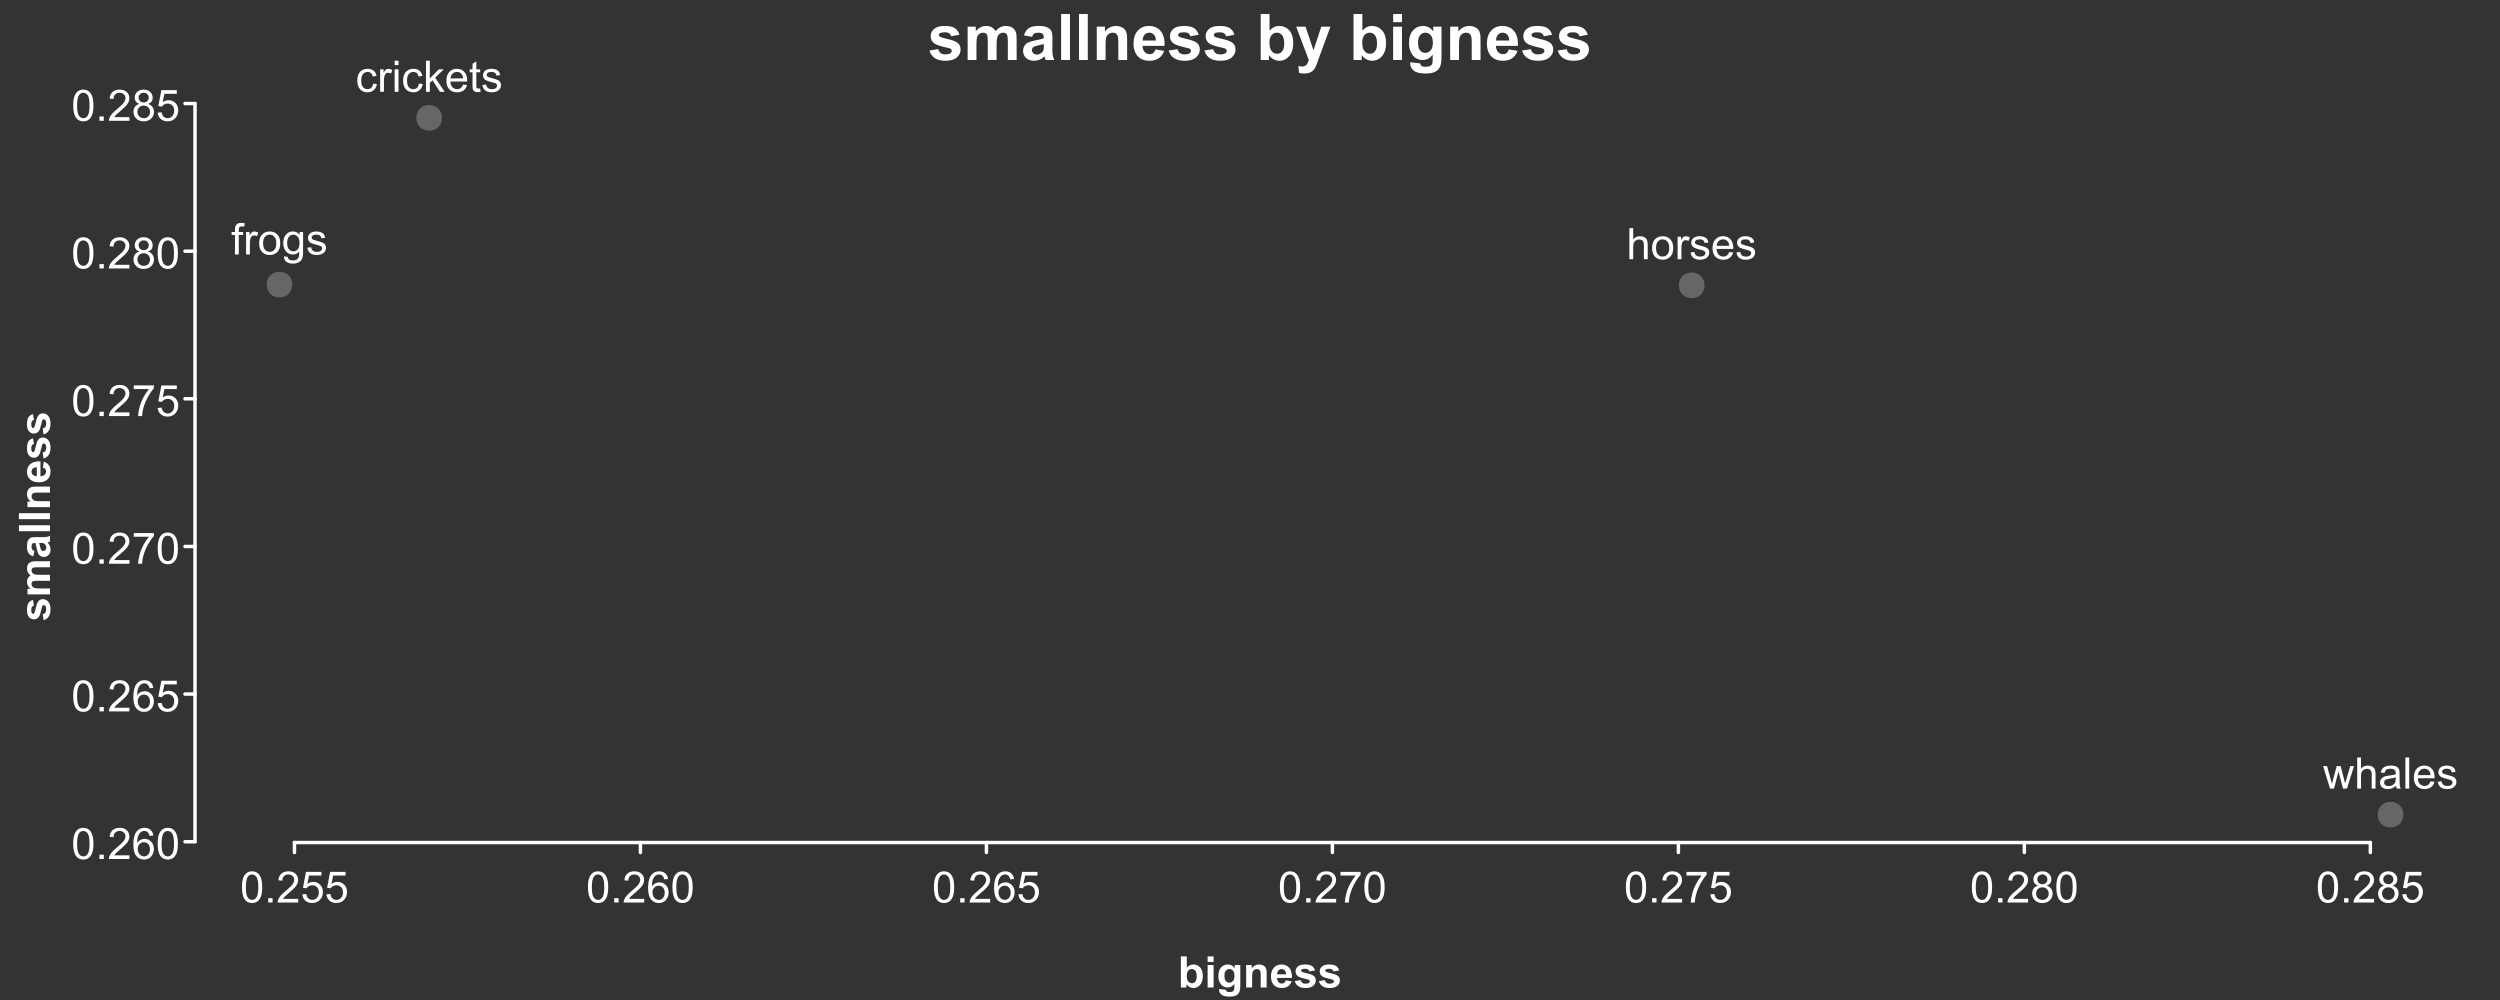 <?xml version="1.0" encoding="UTF-8"?>
<svg xmlns="http://www.w3.org/2000/svg" xmlns:xlink="http://www.w3.org/1999/xlink" width="720" height="288" viewBox="0 0 720 288">
<rect x="0" y="0" width="720" height="288" fill="#333333" stroke="none"/>
<defs>
<g>
<g id="glyph-0-0">
<path d="M 0.52 -4.414 C 0.52 -5.473 0.629 -6.32 0.844 -6.969 C 1.062 -7.613 1.387 -8.109 1.816 -8.461 C 2.246 -8.809 2.785 -8.984 3.438 -8.984 C 3.918 -8.984 4.336 -8.887 4.699 -8.695 C 5.062 -8.5 5.359 -8.223 5.598 -7.859 C 5.832 -7.492 6.02 -7.051 6.152 -6.527 C 6.285 -6.004 6.355 -5.301 6.355 -4.414 C 6.355 -3.363 6.246 -2.516 6.031 -1.871 C 5.816 -1.227 5.492 -0.727 5.062 -0.375 C 4.633 -0.023 4.09 0.152 3.438 0.152 C 2.574 0.152 1.895 -0.156 1.402 -0.773 C 0.812 -1.52 0.52 -2.73 0.52 -4.414 M 1.648 -4.414 C 1.648 -2.945 1.82 -1.965 2.164 -1.48 C 2.508 -0.992 2.934 -0.75 3.438 -0.75 C 3.941 -0.75 4.363 -0.996 4.707 -1.484 C 5.051 -1.973 5.227 -2.949 5.227 -4.414 C 5.227 -5.887 5.051 -6.863 4.707 -7.348 C 4.363 -7.832 3.938 -8.074 3.426 -8.074 C 2.918 -8.074 2.516 -7.859 2.215 -7.434 C 1.836 -6.891 1.648 -5.883 1.648 -4.414 Z M 1.648 -4.414 "/>
</g>
<g id="glyph-0-1">
<path d="M 1.137 0 L 1.137 -1.25 L 2.387 -1.25 L 2.387 0 Z M 1.137 0 "/>
</g>
<g id="glyph-0-2">
<path d="M 6.293 -1.055 L 6.293 0 L 0.379 0 C 0.371 -0.266 0.414 -0.52 0.508 -0.762 C 0.656 -1.164 0.898 -1.562 1.23 -1.953 C 1.562 -2.344 2.039 -2.797 2.668 -3.309 C 3.641 -4.105 4.297 -4.738 4.641 -5.203 C 4.98 -5.668 5.152 -6.109 5.152 -6.523 C 5.152 -6.961 4.996 -7.328 4.684 -7.625 C 4.375 -7.926 3.969 -8.074 3.469 -8.074 C 2.938 -8.074 2.516 -7.918 2.195 -7.598 C 1.879 -7.281 1.719 -6.844 1.715 -6.281 L 0.586 -6.398 C 0.664 -7.238 0.953 -7.879 1.457 -8.32 C 1.965 -8.762 2.641 -8.984 3.492 -8.984 C 4.352 -8.984 5.027 -8.746 5.531 -8.27 C 6.031 -7.793 6.281 -7.203 6.281 -6.5 C 6.281 -6.141 6.207 -5.789 6.062 -5.445 C 5.914 -5.098 5.672 -4.734 5.332 -4.352 C 4.992 -3.969 4.426 -3.445 3.637 -2.777 C 2.977 -2.223 2.555 -1.848 2.367 -1.652 C 2.18 -1.453 2.027 -1.254 1.906 -1.055 Z M 6.293 -1.055 "/>
</g>
<g id="glyph-0-3">
<path d="M 6.219 -6.758 L 5.125 -6.672 C 5.027 -7.102 4.891 -7.414 4.711 -7.609 C 4.414 -7.926 4.047 -8.082 3.613 -8.082 C 3.262 -8.082 2.957 -7.984 2.691 -7.789 C 2.348 -7.535 2.074 -7.168 1.875 -6.684 C 1.676 -6.199 1.57 -5.508 1.562 -4.613 C 1.828 -5.016 2.152 -5.316 2.531 -5.512 C 2.914 -5.707 3.316 -5.805 3.734 -5.805 C 4.469 -5.805 5.09 -5.535 5.605 -4.996 C 6.121 -4.457 6.379 -3.758 6.379 -2.906 C 6.379 -2.344 6.258 -1.82 6.016 -1.34 C 5.773 -0.859 5.441 -0.488 5.016 -0.23 C 4.594 0.023 4.113 0.152 3.578 0.152 C 2.66 0.152 1.914 -0.184 1.336 -0.859 C 0.758 -1.531 0.469 -2.641 0.469 -4.188 C 0.469 -5.918 0.789 -7.172 1.43 -7.961 C 1.984 -8.641 2.738 -8.984 3.68 -8.984 C 4.383 -8.984 4.961 -8.785 5.41 -8.391 C 5.859 -7.996 6.129 -7.453 6.219 -6.758 M 1.734 -2.898 C 1.734 -2.52 1.812 -2.16 1.973 -1.812 C 2.137 -1.469 2.359 -1.203 2.648 -1.023 C 2.938 -0.84 3.242 -0.75 3.559 -0.75 C 4.023 -0.75 4.422 -0.938 4.754 -1.312 C 5.09 -1.688 5.254 -2.195 5.254 -2.84 C 5.254 -3.457 5.09 -3.945 4.762 -4.301 C 4.43 -4.656 4.016 -4.832 3.516 -4.836 C 3.02 -4.832 2.598 -4.656 2.254 -4.301 C 1.906 -3.945 1.734 -3.477 1.734 -2.898 Z M 1.734 -2.898 "/>
</g>
<g id="glyph-0-4">
<path d="M 0.52 -2.344 L 1.672 -2.441 C 1.758 -1.879 1.957 -1.457 2.266 -1.176 C 2.578 -0.891 2.953 -0.75 3.395 -0.75 C 3.922 -0.75 4.371 -0.949 4.734 -1.348 C 5.102 -1.746 5.285 -2.277 5.285 -2.938 C 5.285 -3.562 5.109 -4.059 4.758 -4.418 C 4.406 -4.781 3.945 -4.961 3.375 -4.961 C 3.02 -4.961 2.703 -4.883 2.418 -4.723 C 2.133 -4.559 1.91 -4.352 1.746 -4.094 L 0.715 -4.23 L 1.582 -8.824 L 6.031 -8.824 L 6.031 -7.777 L 2.461 -7.777 L 1.977 -5.371 C 2.516 -5.746 3.078 -5.934 3.668 -5.934 C 4.449 -5.934 5.109 -5.66 5.645 -5.121 C 6.184 -4.578 6.453 -3.883 6.453 -3.035 C 6.453 -2.223 6.215 -1.523 5.742 -0.934 C 5.168 -0.211 4.387 0.152 3.395 0.152 C 2.578 0.152 1.914 -0.074 1.402 -0.531 C 0.887 -0.988 0.594 -1.59 0.52 -2.344 Z M 0.52 -2.344 "/>
</g>
<g id="glyph-0-5">
<path d="M 0.594 -7.777 L 0.594 -8.832 L 6.383 -8.832 L 6.383 -7.977 C 5.816 -7.371 5.25 -6.566 4.691 -5.559 C 4.133 -4.555 3.699 -3.523 3.395 -2.461 C 3.172 -1.711 3.035 -0.891 2.973 0 L 1.844 0 C 1.855 -0.703 1.992 -1.555 2.258 -2.551 C 2.523 -3.547 2.902 -4.508 3.398 -5.434 C 3.891 -6.359 4.418 -7.141 4.973 -7.777 Z M 0.594 -7.777 "/>
</g>
<g id="glyph-0-6">
<path d="M 2.211 -4.852 C 1.754 -5.02 1.414 -5.258 1.195 -5.566 C 0.977 -5.875 0.867 -6.246 0.867 -6.676 C 0.867 -7.328 1.102 -7.875 1.57 -8.32 C 2.035 -8.762 2.66 -8.984 3.438 -8.984 C 4.219 -8.984 4.848 -8.758 5.32 -8.305 C 5.797 -7.852 6.035 -7.297 6.035 -6.648 C 6.035 -6.23 5.926 -5.871 5.711 -5.562 C 5.492 -5.258 5.16 -5.02 4.719 -4.852 C 5.266 -4.672 5.684 -4.383 5.973 -3.984 C 6.258 -3.586 6.402 -3.109 6.402 -2.559 C 6.402 -1.793 6.133 -1.148 5.59 -0.629 C 5.051 -0.109 4.336 0.152 3.453 0.152 C 2.57 0.152 1.859 -0.109 1.32 -0.633 C 0.777 -1.156 0.508 -1.805 0.508 -2.586 C 0.508 -3.168 0.652 -3.656 0.949 -4.051 C 1.242 -4.441 1.664 -4.711 2.211 -4.852 M 1.988 -6.715 C 1.988 -6.289 2.125 -5.945 2.398 -5.676 C 2.672 -5.406 3.023 -5.273 3.461 -5.273 C 3.883 -5.273 4.23 -5.406 4.5 -5.672 C 4.773 -5.941 4.906 -6.266 4.906 -6.652 C 4.906 -7.055 4.77 -7.395 4.488 -7.668 C 4.211 -7.945 3.863 -8.082 3.449 -8.082 C 3.031 -8.082 2.68 -7.945 2.406 -7.68 C 2.129 -7.41 1.988 -7.09 1.988 -6.715 M 1.637 -2.582 C 1.637 -2.27 1.711 -1.965 1.859 -1.672 C 2.008 -1.379 2.227 -1.152 2.52 -0.992 C 2.812 -0.832 3.129 -0.75 3.469 -0.75 C 3.992 -0.75 4.426 -0.918 4.766 -1.258 C 5.109 -1.594 5.281 -2.023 5.281 -2.547 C 5.281 -3.074 5.105 -3.512 4.75 -3.859 C 4.398 -4.203 3.961 -4.375 3.43 -4.375 C 2.914 -4.375 2.484 -4.207 2.145 -3.863 C 1.805 -3.523 1.637 -3.094 1.637 -2.582 Z M 1.637 -2.582 "/>
</g>
<g id="glyph-0-7">
<path d="M 1.086 0 L 1.086 -5.629 L 0.117 -5.629 L 0.117 -6.48 L 1.086 -6.48 L 1.086 -7.172 C 1.086 -7.605 1.125 -7.93 1.203 -8.141 C 1.309 -8.426 1.496 -8.656 1.762 -8.836 C 2.027 -9.012 2.402 -9.102 2.883 -9.102 C 3.191 -9.102 3.531 -9.062 3.906 -8.992 L 3.742 -8.031 C 3.512 -8.074 3.297 -8.094 3.094 -8.094 C 2.762 -8.094 2.523 -8.023 2.387 -7.879 C 2.25 -7.738 2.18 -7.469 2.18 -7.078 L 2.18 -6.48 L 3.441 -6.48 L 3.441 -5.629 L 2.18 -5.629 L 2.18 0 Z M 1.086 0 "/>
</g>
<g id="glyph-0-8">
<path d="M 0.812 0 L 0.812 -6.48 L 1.801 -6.48 L 1.801 -5.5 C 2.055 -5.961 2.285 -6.262 2.5 -6.41 C 2.715 -6.555 2.949 -6.629 3.203 -6.629 C 3.574 -6.629 3.949 -6.512 4.332 -6.273 L 3.953 -5.254 C 3.688 -5.414 3.418 -5.492 3.148 -5.492 C 2.91 -5.492 2.695 -5.422 2.504 -5.277 C 2.312 -5.133 2.176 -4.93 2.094 -4.676 C 1.973 -4.285 1.91 -3.859 1.91 -3.395 L 1.91 0 Z M 0.812 0 "/>
</g>
<g id="glyph-0-9">
<path d="M 0.414 -3.242 C 0.414 -4.441 0.75 -5.332 1.414 -5.906 C 1.973 -6.387 2.652 -6.629 3.453 -6.629 C 4.344 -6.629 5.074 -6.336 5.641 -5.754 C 6.207 -5.168 6.488 -4.363 6.488 -3.332 C 6.488 -2.5 6.363 -1.844 6.113 -1.363 C 5.863 -0.887 5.5 -0.516 5.02 -0.25 C 4.543 0.016 4.02 0.148 3.453 0.148 C 2.547 0.148 1.812 -0.145 1.254 -0.727 C 0.695 -1.309 0.414 -2.145 0.414 -3.242 M 1.543 -3.242 C 1.543 -2.41 1.727 -1.789 2.086 -1.375 C 2.449 -0.965 2.906 -0.758 3.453 -0.758 C 4 -0.758 4.453 -0.965 4.816 -1.379 C 5.18 -1.793 5.359 -2.426 5.359 -3.277 C 5.359 -4.078 5.176 -4.688 4.812 -5.098 C 4.449 -5.512 3.996 -5.719 3.453 -5.719 C 2.906 -5.719 2.449 -5.512 2.086 -5.102 C 1.727 -4.691 1.543 -4.07 1.543 -3.242 Z M 1.543 -3.242 "/>
</g>
<g id="glyph-0-10">
<path d="M 0.621 0.539 L 1.691 0.695 C 1.734 1.023 1.859 1.266 2.062 1.414 C 2.336 1.621 2.707 1.723 3.18 1.723 C 3.688 1.723 4.082 1.621 4.359 1.414 C 4.633 1.211 4.82 0.93 4.918 0.562 C 4.977 0.336 5.004 -0.133 5 -0.848 C 4.52 -0.281 3.922 0 3.203 0 C 2.312 0 1.625 -0.32 1.137 -0.965 C 0.648 -1.605 0.402 -2.379 0.402 -3.277 C 0.402 -3.895 0.516 -4.465 0.738 -4.988 C 0.961 -5.512 1.285 -5.918 1.711 -6.203 C 2.137 -6.484 2.637 -6.629 3.211 -6.629 C 3.977 -6.629 4.605 -6.32 5.102 -5.699 L 5.102 -6.48 L 6.117 -6.48 L 6.117 -0.879 C 6.117 0.129 6.012 0.844 5.809 1.266 C 5.602 1.688 5.277 2.02 4.832 2.266 C 4.387 2.508 3.836 2.629 3.188 2.629 C 2.414 2.629 1.789 2.457 1.312 2.109 C 0.836 1.762 0.605 1.238 0.621 0.539 M 1.531 -3.355 C 1.531 -2.508 1.699 -1.887 2.039 -1.496 C 2.375 -1.105 2.801 -0.91 3.309 -0.91 C 3.812 -0.91 4.234 -1.105 4.578 -1.492 C 4.918 -1.883 5.09 -2.492 5.09 -3.32 C 5.09 -4.113 4.914 -4.711 4.562 -5.113 C 4.211 -5.516 3.785 -5.719 3.289 -5.719 C 2.801 -5.719 2.387 -5.52 2.043 -5.125 C 1.703 -4.727 1.531 -4.137 1.531 -3.355 Z M 1.531 -3.355 "/>
</g>
<g id="glyph-0-11">
<path d="M 0.383 -1.934 L 1.473 -2.105 C 1.531 -1.672 1.703 -1.336 1.98 -1.105 C 2.258 -0.871 2.648 -0.758 3.148 -0.758 C 3.652 -0.758 4.027 -0.859 4.273 -1.066 C 4.516 -1.27 4.641 -1.512 4.641 -1.789 C 4.641 -2.035 4.531 -2.23 4.316 -2.375 C 4.164 -2.473 3.789 -2.598 3.191 -2.746 C 2.387 -2.949 1.828 -3.125 1.516 -3.273 C 1.207 -3.422 0.969 -3.629 0.809 -3.891 C 0.648 -4.152 0.566 -4.445 0.566 -4.762 C 0.566 -5.051 0.633 -5.316 0.766 -5.562 C 0.898 -5.809 1.078 -6.016 1.305 -6.176 C 1.477 -6.305 1.711 -6.41 2.004 -6.496 C 2.301 -6.586 2.617 -6.629 2.953 -6.629 C 3.461 -6.629 3.91 -6.555 4.293 -6.41 C 4.68 -6.262 4.961 -6.062 5.145 -5.812 C 5.328 -5.562 5.453 -5.23 5.523 -4.809 L 4.449 -4.664 C 4.402 -4.996 4.258 -5.258 4.023 -5.445 C 3.793 -5.633 3.461 -5.727 3.035 -5.727 C 2.527 -5.727 2.168 -5.641 1.953 -5.477 C 1.738 -5.309 1.629 -5.113 1.629 -4.891 C 1.629 -4.746 1.676 -4.617 1.766 -4.504 C 1.852 -4.387 1.992 -4.289 2.184 -4.211 C 2.297 -4.172 2.617 -4.078 3.156 -3.93 C 3.934 -3.723 4.477 -3.555 4.781 -3.422 C 5.09 -3.289 5.332 -3.098 5.504 -2.844 C 5.68 -2.594 5.77 -2.277 5.77 -1.906 C 5.77 -1.539 5.66 -1.191 5.449 -0.871 C 5.234 -0.547 4.926 -0.297 4.523 -0.117 C 4.121 0.059 3.664 0.148 3.156 0.148 C 2.312 0.148 1.672 -0.027 1.23 -0.379 C 0.789 -0.727 0.508 -1.246 0.383 -1.934 Z M 0.383 -1.934 "/>
</g>
<g id="glyph-0-12">
<path d="M 5.055 -2.375 L 6.133 -2.234 C 6.016 -1.488 5.715 -0.906 5.227 -0.484 C 4.742 -0.062 4.145 0.148 3.438 0.148 C 2.551 0.148 1.836 -0.145 1.297 -0.723 C 0.758 -1.305 0.488 -2.133 0.488 -3.215 C 0.488 -3.918 0.605 -4.527 0.836 -5.055 C 1.066 -5.578 1.422 -5.973 1.895 -6.234 C 2.371 -6.496 2.887 -6.629 3.441 -6.629 C 4.145 -6.629 4.723 -6.449 5.168 -6.094 C 5.617 -5.738 5.902 -5.234 6.031 -4.578 L 4.961 -4.414 C 4.859 -4.848 4.68 -5.176 4.422 -5.395 C 4.164 -5.617 3.852 -5.727 3.484 -5.727 C 2.934 -5.727 2.48 -5.527 2.137 -5.129 C 1.789 -4.734 1.617 -4.105 1.617 -3.246 C 1.617 -2.375 1.785 -1.742 2.117 -1.348 C 2.453 -0.953 2.887 -0.758 3.426 -0.758 C 3.855 -0.758 4.215 -0.891 4.504 -1.152 C 4.793 -1.418 4.977 -1.824 5.055 -2.375 Z M 5.055 -2.375 "/>
</g>
<g id="glyph-0-13">
<path d="M 0.828 -7.684 L 0.828 -8.949 L 1.93 -8.949 L 1.93 -7.684 L 0.828 -7.684 M 0.828 0 L 0.828 -6.48 L 1.93 -6.48 L 1.93 0 Z M 0.828 0 "/>
</g>
<g id="glyph-0-14">
<path d="M 0.828 0 L 0.828 -8.949 L 1.93 -8.949 L 1.93 -3.844 L 4.527 -6.48 L 5.949 -6.48 L 3.473 -4.078 L 6.203 0 L 4.848 0 L 2.703 -3.312 L 1.93 -2.57 L 1.93 0 Z M 0.828 0 "/>
</g>
<g id="glyph-0-15">
<path d="M 5.262 -2.086 L 6.398 -1.945 C 6.219 -1.285 5.887 -0.77 5.402 -0.402 C 4.918 -0.035 4.301 0.148 3.547 0.148 C 2.598 0.148 1.848 -0.145 1.289 -0.73 C 0.734 -1.312 0.457 -2.133 0.457 -3.188 C 0.457 -4.277 0.738 -5.121 1.301 -5.727 C 1.863 -6.328 2.59 -6.629 3.484 -6.629 C 4.352 -6.629 5.059 -6.332 5.609 -5.742 C 6.16 -5.152 6.434 -4.324 6.434 -3.254 C 6.434 -3.188 6.43 -3.09 6.426 -2.961 L 1.594 -2.961 C 1.633 -2.25 1.836 -1.703 2.195 -1.324 C 2.559 -0.945 3.012 -0.758 3.551 -0.758 C 3.953 -0.758 4.301 -0.863 4.582 -1.074 C 4.867 -1.285 5.094 -1.625 5.262 -2.086 M 1.652 -3.863 L 5.273 -3.863 C 5.223 -4.41 5.086 -4.816 4.859 -5.09 C 4.508 -5.512 4.055 -5.727 3.496 -5.727 C 2.992 -5.727 2.57 -5.555 2.227 -5.219 C 1.883 -4.879 1.691 -4.43 1.652 -3.863 Z M 1.652 -3.863 "/>
</g>
<g id="glyph-0-16">
<path d="M 3.223 -0.984 L 3.383 -0.012 C 3.07 0.055 2.797 0.086 2.551 0.086 C 2.152 0.086 1.844 0.023 1.625 -0.105 C 1.402 -0.23 1.25 -0.395 1.16 -0.602 C 1.07 -0.809 1.023 -1.238 1.023 -1.898 L 1.023 -5.629 L 0.219 -5.629 L 0.219 -6.48 L 1.023 -6.48 L 1.023 -8.086 L 2.117 -8.746 L 2.117 -6.48 L 3.223 -6.48 L 3.223 -5.629 L 2.117 -5.629 L 2.117 -1.836 C 2.117 -1.523 2.137 -1.324 2.176 -1.234 C 2.215 -1.145 2.277 -1.07 2.363 -1.02 C 2.453 -0.965 2.578 -0.941 2.742 -0.941 C 2.863 -0.941 3.023 -0.953 3.223 -0.984 Z M 3.223 -0.984 "/>
</g>
<g id="glyph-0-17">
<path d="M 0.824 0 L 0.824 -8.949 L 1.922 -8.949 L 1.922 -5.738 C 2.434 -6.332 3.082 -6.629 3.863 -6.629 C 4.344 -6.629 4.762 -6.535 5.113 -6.344 C 5.469 -6.156 5.723 -5.895 5.875 -5.559 C 6.027 -5.227 6.102 -4.742 6.102 -4.109 L 6.102 0 L 5.004 0 L 5.004 -4.109 C 5.004 -4.656 4.887 -5.059 4.648 -5.309 C 4.41 -5.559 4.074 -5.684 3.637 -5.684 C 3.312 -5.684 3.008 -5.598 2.719 -5.43 C 2.434 -5.262 2.227 -5.031 2.105 -4.742 C 1.984 -4.453 1.922 -4.055 1.922 -3.547 L 1.922 0 Z M 0.824 0 "/>
</g>
<g id="glyph-0-18">
<path d="M 2.02 0 L 0.035 -6.48 L 1.172 -6.48 L 2.203 -2.742 L 2.586 -1.348 C 2.605 -1.418 2.715 -1.863 2.922 -2.688 L 3.953 -6.48 L 5.086 -6.48 L 6.055 -2.723 L 6.379 -1.484 L 6.75 -2.734 L 7.859 -6.48 L 8.93 -6.48 L 6.902 0 L 5.762 0 L 4.73 -3.883 L 4.48 -4.988 L 3.168 0 Z M 2.02 0 "/>
</g>
<g id="glyph-0-19">
<path d="M 5.055 -0.801 C 4.648 -0.453 4.254 -0.211 3.879 -0.066 C 3.504 0.074 3.098 0.148 2.668 0.148 C 1.957 0.148 1.406 -0.027 1.023 -0.375 C 0.645 -0.723 0.453 -1.168 0.453 -1.711 C 0.453 -2.027 0.523 -2.316 0.668 -2.578 C 0.812 -2.84 1.004 -3.051 1.234 -3.211 C 1.469 -3.367 1.734 -3.488 2.027 -3.57 C 2.242 -3.629 2.566 -3.684 3.004 -3.734 C 3.891 -3.84 4.543 -3.969 4.961 -4.113 C 4.965 -4.266 4.969 -4.359 4.969 -4.402 C 4.969 -4.848 4.863 -5.164 4.656 -5.348 C 4.375 -5.594 3.961 -5.719 3.406 -5.719 C 2.891 -5.719 2.508 -5.629 2.262 -5.449 C 2.016 -5.266 1.832 -4.945 1.715 -4.484 L 0.641 -4.633 C 0.738 -5.094 0.898 -5.465 1.125 -5.746 C 1.348 -6.027 1.672 -6.246 2.094 -6.398 C 2.516 -6.551 3.008 -6.629 3.562 -6.629 C 4.117 -6.629 4.566 -6.562 4.914 -6.434 C 5.258 -6.305 5.512 -6.141 5.676 -5.941 C 5.84 -5.746 5.953 -5.496 6.02 -5.195 C 6.055 -5.008 6.074 -4.668 6.074 -4.18 L 6.074 -2.715 C 6.074 -1.695 6.098 -1.047 6.145 -0.777 C 6.191 -0.508 6.281 -0.25 6.422 0 L 5.273 0 C 5.16 -0.227 5.086 -0.496 5.055 -0.801 M 4.961 -3.254 C 4.562 -3.09 3.965 -2.953 3.168 -2.84 C 2.715 -2.773 2.398 -2.699 2.211 -2.617 C 2.023 -2.535 1.879 -2.418 1.777 -2.262 C 1.676 -2.105 1.625 -1.93 1.625 -1.738 C 1.625 -1.445 1.734 -1.203 1.957 -1.008 C 2.18 -0.812 2.504 -0.715 2.93 -0.715 C 3.352 -0.715 3.73 -0.809 4.059 -0.992 C 4.387 -1.176 4.629 -1.43 4.785 -1.75 C 4.902 -2 4.961 -2.367 4.961 -2.852 Z M 4.961 -3.254 "/>
</g>
<g id="glyph-0-20">
<path d="M 0.801 0 L 0.801 -8.949 L 1.898 -8.949 L 1.898 0 Z M 0.801 0 "/>
</g>
<g id="glyph-1-0">
<path d="M 0.434 -2.738 L 2.98 -3.125 C 3.09 -2.633 3.309 -2.258 3.641 -2 C 3.973 -1.746 4.434 -1.617 5.031 -1.617 C 5.688 -1.617 6.184 -1.738 6.512 -1.977 C 6.734 -2.148 6.848 -2.371 6.848 -2.656 C 6.848 -2.848 6.785 -3.008 6.668 -3.133 C 6.539 -3.254 6.258 -3.367 5.816 -3.469 C 3.77 -3.922 2.473 -4.332 1.926 -4.707 C 1.164 -5.223 0.785 -5.945 0.785 -6.867 C 0.785 -7.695 1.113 -8.395 1.77 -8.961 C 2.426 -9.527 3.445 -9.809 4.824 -9.809 C 6.137 -9.809 7.113 -9.598 7.75 -9.168 C 8.391 -8.742 8.828 -8.109 9.07 -7.273 L 6.676 -6.828 C 6.574 -7.203 6.379 -7.488 6.094 -7.688 C 5.809 -7.887 5.398 -7.984 4.867 -7.984 C 4.199 -7.984 3.723 -7.891 3.434 -7.707 C 3.238 -7.574 3.145 -7.402 3.145 -7.191 C 3.145 -7.008 3.227 -6.855 3.398 -6.73 C 3.625 -6.562 4.414 -6.324 5.77 -6.016 C 7.121 -5.711 8.062 -5.332 8.602 -4.887 C 9.129 -4.434 9.395 -3.805 9.395 -3 C 9.395 -2.121 9.027 -1.363 8.293 -0.73 C 7.559 -0.098 6.473 0.219 5.031 0.219 C 3.727 0.219 2.691 -0.047 1.93 -0.578 C 1.168 -1.109 0.668 -1.828 0.434 -2.738 Z M 0.434 -2.738 "/>
</g>
<g id="glyph-1-1">
<path d="M 1.137 -9.594 L 3.477 -9.594 L 3.477 -8.285 C 4.316 -9.301 5.312 -9.809 6.469 -9.809 C 7.082 -9.809 7.613 -9.684 8.066 -9.43 C 8.52 -9.176 8.891 -8.797 9.18 -8.285 C 9.598 -8.797 10.055 -9.176 10.543 -9.43 C 11.031 -9.684 11.551 -9.809 12.105 -9.809 C 12.809 -9.809 13.406 -9.668 13.895 -9.383 C 14.383 -9.094 14.746 -8.676 14.984 -8.121 C 15.16 -7.711 15.25 -7.051 15.25 -6.133 L 15.25 0 L 12.711 0 L 12.711 -5.484 C 12.711 -6.434 12.621 -7.051 12.449 -7.324 C 12.211 -7.688 11.852 -7.867 11.363 -7.867 C 11.008 -7.867 10.676 -7.758 10.359 -7.543 C 10.047 -7.324 9.82 -7.008 9.684 -6.59 C 9.547 -6.172 9.477 -5.512 9.477 -4.605 L 9.477 0 L 6.938 0 L 6.938 -5.258 C 6.938 -6.191 6.891 -6.793 6.801 -7.062 C 6.711 -7.336 6.57 -7.535 6.383 -7.668 C 6.191 -7.801 5.934 -7.867 5.609 -7.867 C 5.219 -7.867 4.867 -7.762 4.555 -7.551 C 4.238 -7.34 4.016 -7.035 3.879 -6.641 C 3.746 -6.242 3.676 -5.582 3.676 -4.66 L 3.676 0 L 1.137 0 Z M 1.137 -9.594 "/>
</g>
<g id="glyph-1-2">
<path d="M 3.227 -6.668 L 0.922 -7.082 C 1.18 -8.008 1.625 -8.695 2.258 -9.141 C 2.891 -9.586 3.828 -9.809 5.078 -9.809 C 6.207 -9.809 7.051 -9.676 7.605 -9.406 C 8.16 -9.141 8.551 -8.801 8.777 -8.387 C 9 -7.977 9.113 -7.219 9.113 -6.117 L 9.086 -3.152 C 9.086 -2.309 9.129 -1.688 9.211 -1.289 C 9.289 -0.887 9.441 -0.457 9.664 0 L 7.156 0 C 7.09 -0.168 7.008 -0.418 6.91 -0.75 C 6.867 -0.898 6.84 -1 6.82 -1.047 C 6.387 -0.625 5.922 -0.309 5.43 -0.098 C 4.934 0.113 4.406 0.219 3.848 0.219 C 2.859 0.219 2.082 -0.051 1.512 -0.586 C 0.945 -1.125 0.66 -1.801 0.66 -2.621 C 0.66 -3.16 0.789 -3.645 1.047 -4.07 C 1.309 -4.492 1.668 -4.82 2.137 -5.047 C 2.602 -5.27 3.277 -5.469 4.156 -5.637 C 5.34 -5.859 6.164 -6.066 6.621 -6.262 L 6.621 -6.512 C 6.621 -7 6.5 -7.348 6.262 -7.555 C 6.02 -7.766 5.562 -7.867 4.895 -7.867 C 4.445 -7.867 4.094 -7.777 3.84 -7.602 C 3.586 -7.422 3.383 -7.113 3.227 -6.668 M 6.621 -4.605 C 6.297 -4.5 5.781 -4.367 5.078 -4.219 C 4.371 -4.066 3.91 -3.922 3.695 -3.777 C 3.363 -3.539 3.199 -3.242 3.199 -2.883 C 3.199 -2.527 3.332 -2.219 3.594 -1.961 C 3.859 -1.703 4.199 -1.57 4.605 -1.57 C 5.066 -1.57 5.5 -1.723 5.918 -2.023 C 6.223 -2.254 6.426 -2.531 6.523 -2.863 C 6.59 -3.082 6.621 -3.492 6.621 -4.102 Z M 6.621 -4.605 "/>
</g>
<g id="glyph-1-3">
<path d="M 1.328 0 L 1.328 -13.242 L 3.867 -13.242 L 3.867 0 Z M 1.328 0 "/>
</g>
<g id="glyph-1-4">
<path d="M 10.055 0 L 7.516 0 L 7.516 -4.895 C 7.516 -5.934 7.461 -6.602 7.352 -6.906 C 7.246 -7.211 7.07 -7.445 6.824 -7.613 C 6.582 -7.785 6.289 -7.867 5.945 -7.867 C 5.504 -7.867 5.109 -7.746 4.762 -7.508 C 4.41 -7.266 4.172 -6.945 4.043 -6.551 C 3.914 -6.152 3.848 -5.418 3.848 -4.344 L 3.848 0 L 1.309 0 L 1.309 -9.594 L 3.668 -9.594 L 3.668 -8.184 C 4.504 -9.27 5.559 -9.809 6.828 -9.809 C 7.391 -9.809 7.902 -9.711 8.363 -9.508 C 8.828 -9.305 9.18 -9.047 9.418 -8.734 C 9.656 -8.422 9.82 -8.066 9.914 -7.668 C 10.008 -7.273 10.055 -6.703 10.055 -5.961 Z M 10.055 0 "/>
</g>
<g id="glyph-1-5">
<path d="M 6.883 -3.055 L 9.414 -2.629 C 9.086 -1.703 8.574 -0.996 7.871 -0.512 C 7.172 -0.027 6.293 0.219 5.238 0.219 C 3.57 0.219 2.336 -0.328 1.535 -1.418 C 0.902 -2.293 0.586 -3.395 0.586 -4.723 C 0.586 -6.312 1.004 -7.559 1.832 -8.461 C 2.664 -9.359 3.715 -9.809 4.984 -9.809 C 6.414 -9.809 7.539 -9.34 8.363 -8.395 C 9.191 -7.453 9.586 -6.012 9.547 -4.066 L 3.188 -4.066 C 3.207 -3.312 3.41 -2.727 3.805 -2.309 C 4.195 -1.891 4.684 -1.68 5.266 -1.68 C 5.664 -1.68 6 -1.789 6.27 -2.004 C 6.539 -2.223 6.746 -2.57 6.883 -3.055 M 7.027 -5.617 C 7.008 -6.352 6.82 -6.91 6.457 -7.293 C 6.098 -7.676 5.656 -7.867 5.141 -7.867 C 4.586 -7.867 4.129 -7.668 3.766 -7.262 C 3.406 -6.859 3.227 -6.312 3.234 -5.617 Z M 7.027 -5.617 "/>
</g>
<g id="glyph-1-6">
</g>
<g id="glyph-1-7">
<path d="M 1.219 0 L 1.219 -13.242 L 3.758 -13.242 L 3.758 -8.473 C 4.539 -9.363 5.469 -9.809 6.539 -9.809 C 7.707 -9.809 8.676 -9.387 9.441 -8.539 C 10.203 -7.695 10.586 -6.48 10.586 -4.895 C 10.586 -3.258 10.195 -1.996 9.418 -1.109 C 8.637 -0.227 7.691 0.219 6.578 0.219 C 6.027 0.219 5.488 0.078 4.953 -0.195 C 4.422 -0.469 3.961 -0.875 3.578 -1.41 L 3.578 0 L 1.219 0 M 3.738 -5.004 C 3.738 -4.012 3.895 -3.277 4.211 -2.801 C 4.648 -2.125 5.234 -1.789 5.961 -1.789 C 6.523 -1.789 7 -2.027 7.395 -2.508 C 7.789 -2.984 7.984 -3.738 7.984 -4.77 C 7.984 -5.867 7.785 -6.656 7.391 -7.141 C 6.992 -7.625 6.484 -7.867 5.863 -7.867 C 5.254 -7.867 4.75 -7.633 4.344 -7.16 C 3.941 -6.688 3.738 -5.969 3.738 -5.004 Z M 3.738 -5.004 "/>
</g>
<g id="glyph-1-8">
<path d="M 0.125 -9.594 L 2.828 -9.594 L 5.121 -2.781 L 7.363 -9.594 L 9.992 -9.594 L 6.602 -0.359 L 6 1.309 C 5.773 1.871 5.562 2.297 5.359 2.594 C 5.16 2.887 4.926 3.129 4.664 3.312 C 4.402 3.496 4.082 3.637 3.699 3.738 C 3.316 3.844 2.883 3.895 2.402 3.895 C 1.914 3.895 1.438 3.844 0.965 3.738 L 0.742 1.754 C 1.137 1.832 1.496 1.871 1.816 1.871 C 2.406 1.871 2.844 1.695 3.125 1.352 C 3.41 1.004 3.625 0.562 3.777 0.027 Z M 0.125 -9.594 "/>
</g>
<g id="glyph-1-9">
<path d="M 1.328 -10.895 L 1.328 -13.242 L 3.867 -13.242 L 3.867 -10.895 L 1.328 -10.895 M 1.328 0 L 1.328 -9.594 L 3.867 -9.594 L 3.867 0 Z M 1.328 0 "/>
</g>
<g id="glyph-1-10">
<path d="M 1.094 0.633 L 3.992 0.984 C 4.039 1.32 4.152 1.555 4.328 1.68 C 4.566 1.859 4.945 1.949 5.465 1.953 C 6.129 1.949 6.625 1.852 6.957 1.652 C 7.18 1.52 7.348 1.309 7.461 1.012 C 7.539 0.801 7.578 0.414 7.578 -0.152 L 7.578 -1.555 C 6.82 -0.52 5.863 0 4.707 0 C 3.418 0 2.398 -0.547 1.645 -1.637 C 1.055 -2.496 0.758 -3.566 0.758 -4.852 C 0.758 -6.457 1.145 -7.688 1.918 -8.535 C 2.695 -9.387 3.656 -9.809 4.805 -9.809 C 5.992 -9.809 6.969 -9.289 7.742 -8.246 L 7.742 -9.594 L 10.117 -9.594 L 10.117 -0.984 C 10.117 0.148 10.023 0.992 9.836 1.555 C 9.652 2.113 9.387 2.555 9.051 2.871 C 8.715 3.191 8.266 3.441 7.699 3.621 C 7.137 3.805 6.426 3.895 5.562 3.895 C 3.938 3.895 2.785 3.613 2.105 3.059 C 1.426 2.5 1.082 1.793 1.086 0.938 C 1.082 0.855 1.086 0.754 1.094 0.633 M 3.359 -4.996 C 3.359 -3.977 3.559 -3.23 3.953 -2.758 C 4.348 -2.285 4.832 -2.051 5.41 -2.051 C 6.031 -2.051 6.555 -2.293 6.984 -2.777 C 7.41 -3.262 7.625 -3.98 7.625 -4.934 C 7.625 -5.926 7.418 -6.664 7.008 -7.145 C 6.602 -7.629 6.082 -7.867 5.457 -7.867 C 4.848 -7.867 4.348 -7.633 3.953 -7.16 C 3.559 -6.688 3.359 -5.965 3.359 -4.996 Z M 3.359 -4.996 "/>
</g>
<g id="glyph-2-0">
<path d="M -1.848 -0.293 L -2.113 -2.016 C -1.777 -2.086 -1.523 -2.234 -1.352 -2.461 C -1.18 -2.684 -1.094 -2.996 -1.094 -3.398 C -1.094 -3.844 -1.176 -4.176 -1.336 -4.402 C -1.449 -4.551 -1.602 -4.625 -1.793 -4.625 C -1.926 -4.625 -2.031 -4.586 -2.117 -4.504 C -2.199 -4.418 -2.273 -4.227 -2.344 -3.93 C -2.648 -2.547 -2.926 -1.672 -3.18 -1.301 C -3.531 -0.789 -4.016 -0.531 -4.641 -0.531 C -5.199 -0.531 -5.672 -0.754 -6.055 -1.195 C -6.438 -1.641 -6.629 -2.328 -6.629 -3.258 C -6.629 -4.145 -6.484 -4.805 -6.195 -5.238 C -5.906 -5.668 -5.48 -5.965 -4.914 -6.129 L -4.613 -4.512 C -4.867 -4.441 -5.059 -4.309 -5.195 -4.117 C -5.328 -3.922 -5.395 -3.648 -5.395 -3.289 C -5.395 -2.84 -5.332 -2.516 -5.207 -2.32 C -5.117 -2.188 -5 -2.125 -4.859 -2.125 C -4.734 -2.125 -4.633 -2.18 -4.547 -2.297 C -4.434 -2.449 -4.273 -2.984 -4.066 -3.898 C -3.855 -4.812 -3.602 -5.449 -3.301 -5.812 C -2.996 -6.168 -2.57 -6.348 -2.027 -6.348 C -1.434 -6.348 -0.922 -6.098 -0.496 -5.602 C -0.066 -5.105 0.148 -4.371 0.148 -3.398 C 0.148 -2.516 -0.031 -1.816 -0.391 -1.305 C -0.75 -0.789 -1.234 -0.453 -1.848 -0.293 Z M -1.848 -0.293 "/>
</g>
<g id="glyph-2-1">
<path d="M -6.48 -0.77 L -6.48 -2.352 L -5.598 -2.352 C -6.285 -2.914 -6.629 -3.59 -6.629 -4.371 C -6.629 -4.785 -6.543 -5.145 -6.371 -5.449 C -6.199 -5.754 -5.941 -6.008 -5.598 -6.203 C -5.941 -6.484 -6.199 -6.793 -6.371 -7.121 C -6.543 -7.453 -6.629 -7.805 -6.629 -8.18 C -6.629 -8.656 -6.531 -9.059 -6.34 -9.387 C -6.145 -9.719 -5.863 -9.965 -5.488 -10.125 C -5.211 -10.242 -4.762 -10.305 -4.145 -10.305 L 0 -10.305 L 0 -8.586 L -3.703 -8.586 C -4.348 -8.586 -4.762 -8.527 -4.949 -8.41 C -5.195 -8.25 -5.316 -8.008 -5.316 -7.68 C -5.316 -7.438 -5.242 -7.211 -5.098 -7 C -4.949 -6.789 -4.734 -6.637 -4.453 -6.543 C -4.168 -6.449 -3.723 -6.402 -3.113 -6.402 L 0 -6.402 L 0 -4.688 L -3.551 -4.688 C -4.184 -4.688 -4.59 -4.656 -4.773 -4.598 C -4.957 -4.535 -5.094 -4.441 -5.184 -4.312 C -5.27 -4.184 -5.316 -4.012 -5.316 -3.789 C -5.316 -3.527 -5.246 -3.289 -5.102 -3.078 C -4.961 -2.863 -4.754 -2.715 -4.484 -2.621 C -4.219 -2.531 -3.773 -2.484 -3.148 -2.484 L 0 -2.484 L 0 -0.77 Z M -6.48 -0.77 "/>
</g>
<g id="glyph-2-2">
<path d="M -4.504 -2.18 L -4.785 -0.621 C -5.41 -0.797 -5.875 -1.098 -6.176 -1.527 C -6.477 -1.953 -6.629 -2.59 -6.629 -3.43 C -6.629 -4.195 -6.539 -4.766 -6.355 -5.141 C -6.176 -5.512 -5.945 -5.777 -5.668 -5.93 C -5.387 -6.082 -4.875 -6.16 -4.133 -6.16 L -2.129 -6.141 C -1.559 -6.141 -1.141 -6.168 -0.871 -6.223 C -0.598 -6.277 -0.309 -6.379 0 -6.531 L 0 -4.836 C -0.113 -4.789 -0.281 -4.734 -0.508 -4.668 C -0.609 -4.641 -0.676 -4.621 -0.707 -4.609 C -0.422 -4.316 -0.211 -4 -0.066 -3.668 C 0.074 -3.336 0.148 -2.977 0.148 -2.602 C 0.148 -1.934 -0.035 -1.406 -0.398 -1.023 C -0.758 -0.637 -1.215 -0.445 -1.77 -0.445 C -2.137 -0.445 -2.461 -0.531 -2.75 -0.707 C -3.035 -0.883 -3.258 -1.129 -3.41 -1.445 C -3.562 -1.758 -3.695 -2.215 -3.809 -2.809 C -3.961 -3.609 -4.098 -4.164 -4.23 -4.473 L -4.402 -4.473 C -4.73 -4.473 -4.965 -4.391 -5.105 -4.23 C -5.246 -4.066 -5.316 -3.762 -5.316 -3.309 C -5.316 -3.004 -5.258 -2.766 -5.137 -2.594 C -5.016 -2.422 -4.805 -2.285 -4.504 -2.18 M -3.113 -4.473 C -3.039 -4.254 -2.953 -3.906 -2.852 -3.43 C -2.75 -2.953 -2.648 -2.645 -2.551 -2.496 C -2.391 -2.273 -2.191 -2.16 -1.945 -2.16 C -1.707 -2.16 -1.5 -2.25 -1.324 -2.43 C -1.148 -2.609 -1.062 -2.836 -1.062 -3.113 C -1.062 -3.422 -1.164 -3.719 -1.367 -3.996 C -1.523 -4.207 -1.711 -4.34 -1.934 -4.406 C -2.082 -4.453 -2.359 -4.473 -2.77 -4.473 Z M -3.113 -4.473 "/>
</g>
<g id="glyph-2-3">
<path d="M 0 -0.898 L -8.949 -0.898 L -8.949 -2.613 L 0 -2.613 Z M 0 -0.898 "/>
</g>
<g id="glyph-2-4">
<path d="M 0 -6.793 L 0 -5.078 L -3.309 -5.078 C -4.008 -5.078 -4.461 -5.043 -4.668 -4.969 C -4.871 -4.895 -5.031 -4.777 -5.145 -4.609 C -5.258 -4.445 -5.316 -4.25 -5.316 -4.016 C -5.316 -3.719 -5.234 -3.453 -5.07 -3.215 C -4.91 -2.98 -4.695 -2.82 -4.426 -2.73 C -4.156 -2.645 -3.66 -2.602 -2.938 -2.602 L 0 -2.602 L 0 -0.887 L -6.48 -0.887 L -6.48 -2.477 L -5.531 -2.477 C -6.262 -3.043 -6.629 -3.754 -6.629 -4.613 C -6.629 -4.992 -6.559 -5.34 -6.426 -5.652 C -6.289 -5.965 -6.113 -6.203 -5.902 -6.363 C -5.691 -6.523 -5.449 -6.637 -5.184 -6.699 C -4.914 -6.762 -4.527 -6.793 -4.027 -6.793 Z M 0 -6.793 "/>
</g>
<g id="glyph-2-5">
<path d="M -2.062 -4.652 L -1.777 -6.359 C -1.148 -6.141 -0.672 -5.793 -0.344 -5.32 C -0.016 -4.844 0.148 -4.254 0.148 -3.539 C 0.148 -2.414 -0.223 -1.578 -0.957 -1.039 C -1.547 -0.609 -2.293 -0.398 -3.191 -0.398 C -4.266 -0.398 -5.109 -0.676 -5.715 -1.238 C -6.324 -1.801 -6.629 -2.512 -6.629 -3.371 C -6.629 -4.332 -6.309 -5.094 -5.672 -5.652 C -5.035 -6.211 -4.062 -6.477 -2.746 -6.453 L -2.746 -2.156 C -2.238 -2.168 -1.844 -2.305 -1.559 -2.57 C -1.277 -2.836 -1.137 -3.164 -1.137 -3.559 C -1.137 -3.828 -1.207 -4.055 -1.355 -4.234 C -1.5 -4.418 -1.738 -4.559 -2.062 -4.652 M -3.797 -4.75 C -4.293 -4.734 -4.672 -4.609 -4.93 -4.363 C -5.188 -4.121 -5.316 -3.824 -5.316 -3.473 C -5.316 -3.098 -5.18 -2.789 -4.906 -2.547 C -4.633 -2.301 -4.266 -2.18 -3.797 -2.184 Z M -3.797 -4.75 "/>
</g>
<g id="glyph-3-0">
<path d="M 0.824 0 L 0.824 -8.949 L 2.539 -8.949 L 2.539 -5.727 C 3.066 -6.328 3.695 -6.629 4.418 -6.629 C 5.207 -6.629 5.863 -6.344 6.379 -5.77 C 6.895 -5.199 7.152 -4.379 7.152 -3.309 C 7.152 -2.203 6.891 -1.348 6.363 -0.75 C 5.836 -0.152 5.195 0.148 4.445 0.148 C 4.074 0.148 3.707 0.055 3.348 -0.133 C 2.988 -0.316 2.676 -0.59 2.418 -0.953 L 2.418 0 L 0.824 0 M 2.527 -3.383 C 2.527 -2.711 2.633 -2.215 2.844 -1.891 C 3.141 -1.438 3.535 -1.207 4.027 -1.207 C 4.406 -1.207 4.73 -1.371 4.996 -1.695 C 5.262 -2.016 5.395 -2.527 5.395 -3.223 C 5.395 -3.965 5.262 -4.496 4.992 -4.824 C 4.723 -5.152 4.379 -5.316 3.961 -5.316 C 3.551 -5.316 3.207 -5.156 2.938 -4.836 C 2.664 -4.52 2.527 -4.031 2.527 -3.383 Z M 2.527 -3.383 "/>
</g>
<g id="glyph-3-1">
<path d="M 0.898 -7.359 L 0.898 -8.949 L 2.613 -8.949 L 2.613 -7.359 L 0.898 -7.359 M 0.898 0 L 0.898 -6.48 L 2.613 -6.48 L 2.613 0 Z M 0.898 0 "/>
</g>
<g id="glyph-3-2">
<path d="M 0.738 0.426 L 2.699 0.664 C 2.73 0.895 2.805 1.051 2.922 1.137 C 3.086 1.258 3.344 1.316 3.691 1.32 C 4.141 1.316 4.477 1.25 4.699 1.117 C 4.852 1.027 4.965 0.883 5.043 0.684 C 5.094 0.543 5.121 0.277 5.121 -0.105 L 5.121 -1.051 C 4.609 -0.352 3.961 0 3.18 0 C 2.309 0 1.621 -0.367 1.109 -1.105 C 0.711 -1.688 0.512 -2.41 0.512 -3.277 C 0.512 -4.363 0.773 -5.195 1.297 -5.77 C 1.82 -6.34 2.469 -6.629 3.246 -6.629 C 4.047 -6.629 4.711 -6.277 5.23 -5.574 L 5.23 -6.48 L 6.836 -6.48 L 6.836 -0.664 C 6.836 0.102 6.773 0.672 6.648 1.051 C 6.52 1.43 6.344 1.727 6.117 1.941 C 5.887 2.156 5.582 2.324 5.203 2.449 C 4.824 2.57 4.34 2.629 3.758 2.629 C 2.66 2.629 1.883 2.441 1.422 2.066 C 0.961 1.691 0.73 1.211 0.734 0.633 C 0.73 0.578 0.734 0.508 0.738 0.426 M 2.27 -3.375 C 2.27 -2.688 2.402 -2.184 2.672 -1.863 C 2.938 -1.547 3.266 -1.387 3.656 -1.387 C 4.074 -1.387 4.43 -1.551 4.719 -1.875 C 5.008 -2.203 5.152 -2.691 5.152 -3.332 C 5.152 -4.004 5.012 -4.504 4.734 -4.828 C 4.461 -5.152 4.109 -5.316 3.688 -5.316 C 3.277 -5.316 2.938 -5.156 2.672 -4.836 C 2.402 -4.52 2.27 -4.031 2.27 -3.375 Z M 2.27 -3.375 "/>
</g>
<g id="glyph-3-3">
<path d="M 6.793 0 L 5.078 0 L 5.078 -3.309 C 5.078 -4.008 5.043 -4.461 4.969 -4.668 C 4.895 -4.871 4.777 -5.031 4.609 -5.145 C 4.445 -5.258 4.25 -5.316 4.016 -5.316 C 3.719 -5.316 3.453 -5.234 3.215 -5.07 C 2.98 -4.91 2.82 -4.695 2.73 -4.426 C 2.645 -4.156 2.602 -3.66 2.602 -2.938 L 2.602 0 L 0.887 0 L 0.887 -6.48 L 2.477 -6.48 L 2.477 -5.531 C 3.043 -6.262 3.754 -6.629 4.613 -6.629 C 4.992 -6.629 5.34 -6.559 5.652 -6.426 C 5.965 -6.289 6.203 -6.113 6.363 -5.902 C 6.523 -5.691 6.637 -5.449 6.699 -5.184 C 6.762 -4.914 6.793 -4.527 6.793 -4.027 Z M 6.793 0 "/>
</g>
<g id="glyph-3-4">
<path d="M 4.652 -2.062 L 6.359 -1.777 C 6.141 -1.148 5.793 -0.672 5.32 -0.344 C 4.844 -0.016 4.254 0.148 3.539 0.148 C 2.414 0.148 1.578 -0.223 1.039 -0.957 C 0.609 -1.547 0.398 -2.293 0.398 -3.191 C 0.398 -4.266 0.676 -5.109 1.238 -5.715 C 1.801 -6.324 2.512 -6.629 3.367 -6.629 C 4.332 -6.629 5.094 -6.309 5.652 -5.672 C 6.211 -5.035 6.477 -4.062 6.453 -2.746 L 2.156 -2.746 C 2.168 -2.238 2.305 -1.844 2.57 -1.559 C 2.836 -1.277 3.164 -1.137 3.559 -1.137 C 3.828 -1.137 4.055 -1.207 4.234 -1.355 C 4.418 -1.5 4.559 -1.738 4.652 -2.062 M 4.75 -3.797 C 4.734 -4.293 4.609 -4.672 4.363 -4.93 C 4.121 -5.188 3.824 -5.316 3.473 -5.316 C 3.098 -5.316 2.789 -5.18 2.547 -4.906 C 2.301 -4.633 2.18 -4.266 2.184 -3.797 Z M 4.75 -3.797 "/>
</g>
<g id="glyph-3-5">
<path d="M 0.293 -1.848 L 2.016 -2.113 C 2.086 -1.777 2.234 -1.523 2.461 -1.352 C 2.684 -1.18 2.996 -1.094 3.398 -1.094 C 3.844 -1.094 4.176 -1.176 4.402 -1.336 C 4.551 -1.449 4.625 -1.602 4.625 -1.793 C 4.625 -1.926 4.586 -2.031 4.504 -2.117 C 4.418 -2.199 4.227 -2.273 3.93 -2.344 C 2.547 -2.648 1.672 -2.926 1.301 -3.18 C 0.789 -3.531 0.531 -4.016 0.531 -4.641 C 0.531 -5.199 0.754 -5.672 1.195 -6.055 C 1.641 -6.438 2.328 -6.629 3.258 -6.629 C 4.145 -6.629 4.805 -6.484 5.238 -6.195 C 5.668 -5.906 5.965 -5.48 6.129 -4.914 L 4.512 -4.613 C 4.441 -4.867 4.309 -5.059 4.117 -5.195 C 3.922 -5.328 3.648 -5.395 3.289 -5.395 C 2.84 -5.395 2.516 -5.332 2.32 -5.207 C 2.188 -5.117 2.125 -5 2.125 -4.859 C 2.125 -4.734 2.18 -4.633 2.297 -4.547 C 2.449 -4.434 2.984 -4.273 3.898 -4.066 C 4.812 -3.859 5.449 -3.602 5.812 -3.301 C 6.168 -2.996 6.348 -2.57 6.348 -2.027 C 6.348 -1.434 6.098 -0.922 5.602 -0.496 C 5.105 -0.066 4.371 0.148 3.398 0.148 C 2.516 0.148 1.816 -0.031 1.305 -0.391 C 0.789 -0.75 0.453 -1.234 0.293 -1.848 Z M 0.293 -1.848 "/>
</g>
</g>
</defs>
<path fill="none" stroke-width="1" stroke-linecap="round" stroke-linejoin="round" stroke="rgb(100%, 100%, 100%)" stroke-opacity="1" stroke-miterlimit="10" d="M 56.16 242.422 L 56.16 29.816 "/>
<path fill="none" stroke-width="1" stroke-linecap="round" stroke-linejoin="round" stroke="rgb(100%, 100%, 100%)" stroke-opacity="1" stroke-miterlimit="10" d="M 56.16 242.422 L 53.281 242.422 "/>
<path fill="none" stroke-width="1" stroke-linecap="round" stroke-linejoin="round" stroke="rgb(100%, 100%, 100%)" stroke-opacity="1" stroke-miterlimit="10" d="M 56.16 199.898 L 53.281 199.898 "/>
<path fill="none" stroke-width="1" stroke-linecap="round" stroke-linejoin="round" stroke="rgb(100%, 100%, 100%)" stroke-opacity="1" stroke-miterlimit="10" d="M 56.16 157.379 L 53.281 157.379 "/>
<path fill="none" stroke-width="1" stroke-linecap="round" stroke-linejoin="round" stroke="rgb(100%, 100%, 100%)" stroke-opacity="1" stroke-miterlimit="10" d="M 56.16 114.855 L 53.281 114.855 "/>
<path fill="none" stroke-width="1" stroke-linecap="round" stroke-linejoin="round" stroke="rgb(100%, 100%, 100%)" stroke-opacity="1" stroke-miterlimit="10" d="M 56.16 72.336 L 53.281 72.336 "/>
<path fill="none" stroke-width="1" stroke-linecap="round" stroke-linejoin="round" stroke="rgb(100%, 100%, 100%)" stroke-opacity="1" stroke-miterlimit="10" d="M 56.16 29.816 L 53.281 29.816 "/>
<g fill="rgb(100%, 100%, 100%)" fill-opacity="1">
<use xlink:href="#glyph-0-0" x="20.559" y="247.395"/>
<use xlink:href="#glyph-0-1" x="27.51" y="247.395"/>
<use xlink:href="#glyph-0-2" x="30.983" y="247.395"/>
<use xlink:href="#glyph-0-3" x="37.935" y="247.395"/>
<use xlink:href="#glyph-0-0" x="44.887" y="247.395"/>
</g>
<g fill="rgb(100%, 100%, 100%)" fill-opacity="1">
<use xlink:href="#glyph-0-0" x="20.559" y="204.875"/>
<use xlink:href="#glyph-0-1" x="27.51" y="204.875"/>
<use xlink:href="#glyph-0-2" x="30.983" y="204.875"/>
<use xlink:href="#glyph-0-3" x="37.935" y="204.875"/>
<use xlink:href="#glyph-0-4" x="44.887" y="204.875"/>
</g>
<g fill="rgb(100%, 100%, 100%)" fill-opacity="1">
<use xlink:href="#glyph-0-0" x="20.559" y="162.352"/>
<use xlink:href="#glyph-0-1" x="27.51" y="162.352"/>
<use xlink:href="#glyph-0-2" x="30.983" y="162.352"/>
<use xlink:href="#glyph-0-5" x="37.935" y="162.352"/>
<use xlink:href="#glyph-0-0" x="44.887" y="162.352"/>
</g>
<g fill="rgb(100%, 100%, 100%)" fill-opacity="1">
<use xlink:href="#glyph-0-0" x="20.559" y="119.832"/>
<use xlink:href="#glyph-0-1" x="27.51" y="119.832"/>
<use xlink:href="#glyph-0-2" x="30.983" y="119.832"/>
<use xlink:href="#glyph-0-5" x="37.935" y="119.832"/>
<use xlink:href="#glyph-0-4" x="44.887" y="119.832"/>
</g>
<g fill="rgb(100%, 100%, 100%)" fill-opacity="1">
<use xlink:href="#glyph-0-0" x="20.559" y="77.309"/>
<use xlink:href="#glyph-0-1" x="27.51" y="77.309"/>
<use xlink:href="#glyph-0-2" x="30.983" y="77.309"/>
<use xlink:href="#glyph-0-6" x="37.935" y="77.309"/>
<use xlink:href="#glyph-0-0" x="44.887" y="77.309"/>
</g>
<g fill="rgb(100%, 100%, 100%)" fill-opacity="1">
<use xlink:href="#glyph-0-0" x="20.559" y="34.789"/>
<use xlink:href="#glyph-0-1" x="27.51" y="34.789"/>
<use xlink:href="#glyph-0-2" x="30.983" y="34.789"/>
<use xlink:href="#glyph-0-6" x="37.935" y="34.789"/>
<use xlink:href="#glyph-0-4" x="44.887" y="34.789"/>
</g>
<path fill="none" stroke-width="1" stroke-linecap="round" stroke-linejoin="round" stroke="rgb(100%, 100%, 100%)" stroke-opacity="1" stroke-miterlimit="10" d="M 84.805 242.641 L 682.656 242.641 "/>
<path fill="none" stroke-width="1" stroke-linecap="round" stroke-linejoin="round" stroke="rgb(100%, 100%, 100%)" stroke-opacity="1" stroke-miterlimit="10" d="M 84.805 242.641 L 84.805 245.52 "/>
<path fill="none" stroke-width="1" stroke-linecap="round" stroke-linejoin="round" stroke="rgb(100%, 100%, 100%)" stroke-opacity="1" stroke-miterlimit="10" d="M 184.445 242.641 L 184.445 245.52 "/>
<path fill="none" stroke-width="1" stroke-linecap="round" stroke-linejoin="round" stroke="rgb(100%, 100%, 100%)" stroke-opacity="1" stroke-miterlimit="10" d="M 284.09 242.641 L 284.09 245.52 "/>
<path fill="none" stroke-width="1" stroke-linecap="round" stroke-linejoin="round" stroke="rgb(100%, 100%, 100%)" stroke-opacity="1" stroke-miterlimit="10" d="M 383.73 242.641 L 383.73 245.52 "/>
<path fill="none" stroke-width="1" stroke-linecap="round" stroke-linejoin="round" stroke="rgb(100%, 100%, 100%)" stroke-opacity="1" stroke-miterlimit="10" d="M 483.375 242.641 L 483.375 245.52 "/>
<path fill="none" stroke-width="1" stroke-linecap="round" stroke-linejoin="round" stroke="rgb(100%, 100%, 100%)" stroke-opacity="1" stroke-miterlimit="10" d="M 583.016 242.641 L 583.016 245.52 "/>
<path fill="none" stroke-width="1" stroke-linecap="round" stroke-linejoin="round" stroke="rgb(100%, 100%, 100%)" stroke-opacity="1" stroke-miterlimit="10" d="M 682.656 242.641 L 682.656 245.52 "/>
<g fill="rgb(100%, 100%, 100%)" fill-opacity="1">
<use xlink:href="#glyph-0-0" x="69.164" y="259.922"/>
<use xlink:href="#glyph-0-1" x="76.116" y="259.922"/>
<use xlink:href="#glyph-0-2" x="79.589" y="259.922"/>
<use xlink:href="#glyph-0-4" x="86.541" y="259.922"/>
<use xlink:href="#glyph-0-4" x="93.493" y="259.922"/>
</g>
<g fill="rgb(100%, 100%, 100%)" fill-opacity="1">
<use xlink:href="#glyph-0-0" x="168.805" y="259.922"/>
<use xlink:href="#glyph-0-1" x="175.757" y="259.922"/>
<use xlink:href="#glyph-0-2" x="179.229" y="259.922"/>
<use xlink:href="#glyph-0-3" x="186.181" y="259.922"/>
<use xlink:href="#glyph-0-0" x="193.133" y="259.922"/>
</g>
<g fill="rgb(100%, 100%, 100%)" fill-opacity="1">
<use xlink:href="#glyph-0-0" x="268.449" y="259.922"/>
<use xlink:href="#glyph-0-1" x="275.401" y="259.922"/>
<use xlink:href="#glyph-0-2" x="278.874" y="259.922"/>
<use xlink:href="#glyph-0-3" x="285.826" y="259.922"/>
<use xlink:href="#glyph-0-4" x="292.778" y="259.922"/>
</g>
<g fill="rgb(100%, 100%, 100%)" fill-opacity="1">
<use xlink:href="#glyph-0-0" x="368.09" y="259.922"/>
<use xlink:href="#glyph-0-1" x="375.042" y="259.922"/>
<use xlink:href="#glyph-0-2" x="378.515" y="259.922"/>
<use xlink:href="#glyph-0-5" x="385.467" y="259.922"/>
<use xlink:href="#glyph-0-0" x="392.418" y="259.922"/>
</g>
<g fill="rgb(100%, 100%, 100%)" fill-opacity="1">
<use xlink:href="#glyph-0-0" x="467.734" y="259.922"/>
<use xlink:href="#glyph-0-1" x="474.686" y="259.922"/>
<use xlink:href="#glyph-0-2" x="478.159" y="259.922"/>
<use xlink:href="#glyph-0-5" x="485.111" y="259.922"/>
<use xlink:href="#glyph-0-4" x="492.063" y="259.922"/>
</g>
<g fill="rgb(100%, 100%, 100%)" fill-opacity="1">
<use xlink:href="#glyph-0-0" x="567.375" y="259.922"/>
<use xlink:href="#glyph-0-1" x="574.327" y="259.922"/>
<use xlink:href="#glyph-0-2" x="577.8" y="259.922"/>
<use xlink:href="#glyph-0-6" x="584.752" y="259.922"/>
<use xlink:href="#glyph-0-0" x="591.704" y="259.922"/>
</g>
<g fill="rgb(100%, 100%, 100%)" fill-opacity="1">
<use xlink:href="#glyph-0-0" x="667.016" y="259.922"/>
<use xlink:href="#glyph-0-1" x="673.968" y="259.922"/>
<use xlink:href="#glyph-0-2" x="677.44" y="259.922"/>
<use xlink:href="#glyph-0-6" x="684.392" y="259.922"/>
<use xlink:href="#glyph-0-4" x="691.344" y="259.922"/>
</g>
<path fill-rule="nonzero" fill="rgb(40%, 40%, 40%)" fill-opacity="1" stroke-width="1" stroke-linecap="round" stroke-linejoin="round" stroke="rgb(40%, 40%, 40%)" stroke-opacity="1" stroke-miterlimit="10" d="M 83.68 81.965 C 83.68 86.23 77.281 86.23 77.281 81.965 C 77.281 77.695 83.68 77.695 83.68 81.965 "/>
<path fill-rule="nonzero" fill="rgb(40%, 40%, 40%)" fill-opacity="1" stroke-width="1" stroke-linecap="round" stroke-linejoin="round" stroke="rgb(40%, 40%, 40%)" stroke-opacity="1" stroke-miterlimit="10" d="M 126.797 33.945 C 126.797 38.215 120.398 38.215 120.398 33.945 C 120.398 29.68 126.797 29.68 126.797 33.945 "/>
<path fill-rule="nonzero" fill="rgb(40%, 40%, 40%)" fill-opacity="1" stroke-width="1" stroke-linecap="round" stroke-linejoin="round" stroke="rgb(40%, 40%, 40%)" stroke-opacity="1" stroke-miterlimit="10" d="M 490.395 82.164 C 490.395 86.43 483.996 86.43 483.996 82.164 C 483.996 77.895 490.395 77.895 490.395 82.164 "/>
<path fill-rule="nonzero" fill="rgb(40%, 40%, 40%)" fill-opacity="1" stroke-width="1" stroke-linecap="round" stroke-linejoin="round" stroke="rgb(40%, 40%, 40%)" stroke-opacity="1" stroke-miterlimit="10" d="M 691.68 234.613 C 691.68 238.879 685.281 238.879 685.281 234.613 C 685.281 230.348 691.68 230.348 691.68 234.613 "/>
<g fill="rgb(100%, 100%, 100%)" fill-opacity="1">
<use xlink:href="#glyph-0-7" x="66.586" y="73.293"/>
<use xlink:href="#glyph-0-8" x="70.059" y="73.293"/>
<use xlink:href="#glyph-0-9" x="74.221" y="73.293"/>
<use xlink:href="#glyph-0-10" x="81.173" y="73.293"/>
<use xlink:href="#glyph-0-11" x="88.125" y="73.293"/>
</g>
<g fill="rgb(100%, 100%, 100%)" fill-opacity="1">
<use xlink:href="#glyph-0-12" x="102.418" y="26.441"/>
<use xlink:href="#glyph-0-8" x="108.668" y="26.441"/>
<use xlink:href="#glyph-0-13" x="112.831" y="26.441"/>
<use xlink:href="#glyph-0-12" x="115.608" y="26.441"/>
<use xlink:href="#glyph-0-14" x="121.858" y="26.441"/>
<use xlink:href="#glyph-0-15" x="128.108" y="26.441"/>
<use xlink:href="#glyph-0-16" x="135.06" y="26.441"/>
<use xlink:href="#glyph-0-11" x="138.532" y="26.441"/>
</g>
<g fill="rgb(100%, 100%, 100%)" fill-opacity="1">
<use xlink:href="#glyph-0-17" x="468.438" y="74.656"/>
<use xlink:href="#glyph-0-9" x="475.389" y="74.656"/>
<use xlink:href="#glyph-0-8" x="482.341" y="74.656"/>
<use xlink:href="#glyph-0-11" x="486.504" y="74.656"/>
<use xlink:href="#glyph-0-15" x="492.754" y="74.656"/>
<use xlink:href="#glyph-0-11" x="499.706" y="74.656"/>
</g>
<g fill="rgb(100%, 100%, 100%)" fill-opacity="1">
<use xlink:href="#glyph-0-18" x="669.023" y="227.109"/>
<use xlink:href="#glyph-0-17" x="678.051" y="227.109"/>
<use xlink:href="#glyph-0-19" x="685.002" y="227.109"/>
<use xlink:href="#glyph-0-20" x="691.954" y="227.109"/>
<use xlink:href="#glyph-0-15" x="694.731" y="227.109"/>
<use xlink:href="#glyph-0-11" x="701.683" y="227.109"/>
</g>
<g fill="rgb(100%, 100%, 100%)" fill-opacity="1">
<use xlink:href="#glyph-1-0" x="267.254" y="17.281"/>
<use xlink:href="#glyph-1-1" x="277.543" y="17.281"/>
<use xlink:href="#glyph-1-2" x="293.992" y="17.281"/>
<use xlink:href="#glyph-1-3" x="304.281" y="17.281"/>
<use xlink:href="#glyph-1-3" x="309.421" y="17.281"/>
<use xlink:href="#glyph-1-4" x="314.561" y="17.281"/>
<use xlink:href="#glyph-1-5" x="325.861" y="17.281"/>
<use xlink:href="#glyph-1-0" x="336.15" y="17.281"/>
<use xlink:href="#glyph-1-0" x="346.439" y="17.281"/>
<use xlink:href="#glyph-1-6" x="356.728" y="17.281"/>
<use xlink:href="#glyph-1-7" x="361.868" y="17.281"/>
<use xlink:href="#glyph-1-8" x="373.168" y="17.281"/>
<use xlink:href="#glyph-1-6" x="383.457" y="17.281"/>
<use xlink:href="#glyph-1-7" x="388.597" y="17.281"/>
<use xlink:href="#glyph-1-9" x="399.897" y="17.281"/>
<use xlink:href="#glyph-1-10" x="405.037" y="17.281"/>
<use xlink:href="#glyph-1-4" x="416.338" y="17.281"/>
<use xlink:href="#glyph-1-5" x="427.638" y="17.281"/>
<use xlink:href="#glyph-1-0" x="437.927" y="17.281"/>
<use xlink:href="#glyph-1-0" x="448.216" y="17.281"/>
</g>
<g fill="rgb(100%, 100%, 100%)" fill-opacity="1">
<use xlink:href="#glyph-2-0" x="14.398" y="178.906"/>
<use xlink:href="#glyph-2-1" x="14.398" y="171.954"/>
<use xlink:href="#glyph-2-2" x="14.398" y="160.84"/>
<use xlink:href="#glyph-2-3" x="14.398" y="153.888"/>
<use xlink:href="#glyph-2-3" x="14.398" y="150.415"/>
<use xlink:href="#glyph-2-4" x="14.398" y="146.942"/>
<use xlink:href="#glyph-2-5" x="14.398" y="139.307"/>
<use xlink:href="#glyph-2-0" x="14.398" y="132.355"/>
<use xlink:href="#glyph-2-0" x="14.398" y="125.403"/>
</g>
<g fill="rgb(100%, 100%, 100%)" fill-opacity="1">
<use xlink:href="#glyph-3-0" x="339.262" y="284.398"/>
<use xlink:href="#glyph-3-1" x="346.897" y="284.398"/>
<use xlink:href="#glyph-3-2" x="350.37" y="284.398"/>
<use xlink:href="#glyph-3-3" x="358.006" y="284.398"/>
<use xlink:href="#glyph-3-4" x="365.641" y="284.398"/>
<use xlink:href="#glyph-3-5" x="372.593" y="284.398"/>
<use xlink:href="#glyph-3-5" x="379.545" y="284.398"/>
</g>
</svg>
